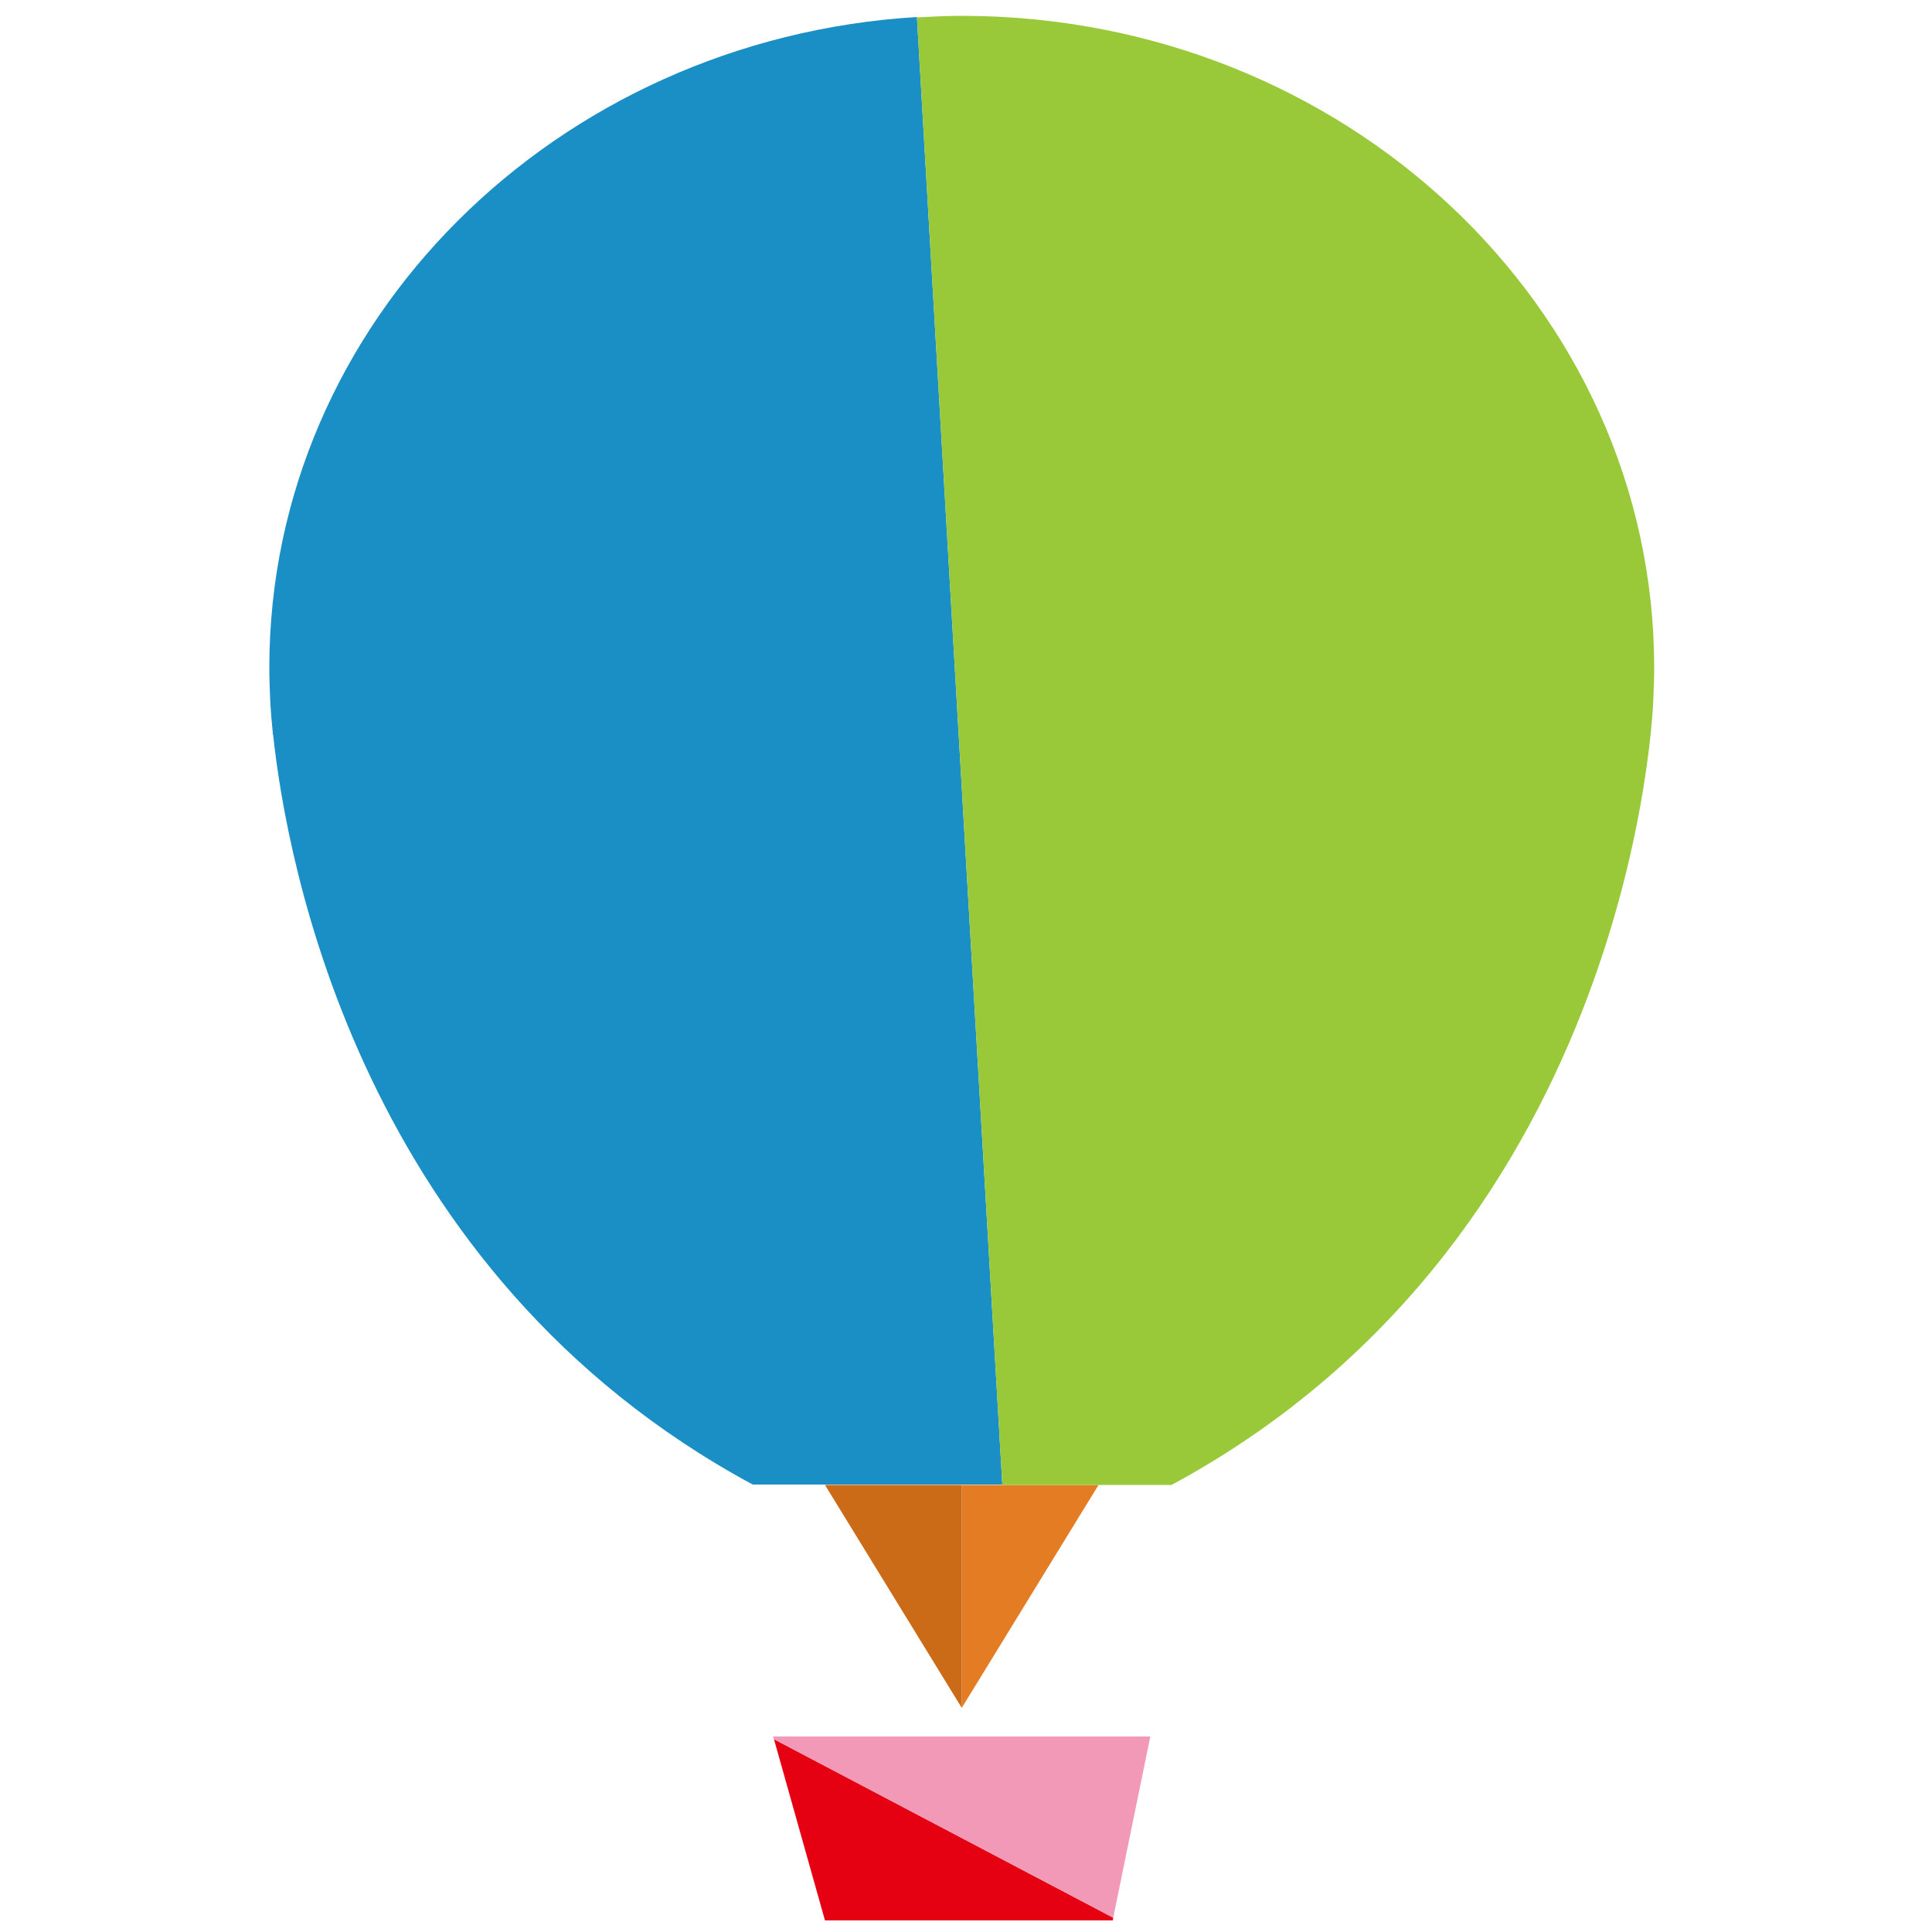 <?xml version="1.0" encoding="utf-8"?>
<!-- Generator: Adobe Illustrator 19.2.1, SVG Export Plug-In . SVG Version: 6.00 Build 0)  -->
<svg version="1.1" id="图层_1" xmlns="http://www.w3.org/2000/svg" xmlns:xlink="http://www.w3.org/1999/xlink" x="0px" y="0px"
	 viewBox="0 0 500 500" style="enable-background:new 0 0 500 500;" xml:space="preserve">
<style type="text/css">
	.st0{fill:#E47C24;}
	.st1{fill:#CB6A17;}
	.st2{fill:#E50012;}
	.st3{fill:#F299B8;}
	.st4{fill:#1A8FC5;}
	.st5{fill:#99C938;}
</style>
<g>
	<polyline class="st0" points="284.3,384.3 248.9,384.3 248.9,442 	"/>
</g>
<g>
	<polyline class="st1" points="213.5,384.3 248.9,384.3 248.9,442 	"/>
</g>
<g>
	<polygon class="st2" points="200.3,450.1 213.5,497 288,497 288.1,496.3 	"/>
</g>
<g>
	<polygon class="st3" points="297.7,449.4 200,449.4 200.3,450.1 288.1,496.3 	"/>
</g>
<g>
	<path class="st4" d="M69.7,172.8c0,2.6,0.1,5.2,0.2,7.7l0,0c0,0,0.1,3.3,0.7,9.2c0,0.2,0,0.4,0.1,0.6
		c3.5,32.7,22.6,139.1,124.1,193.9h49.8h4.3h4.5h6L237.3,4.4C143.8,10.1,69.7,83.3,69.7,172.8z"/>
</g>
<g>
	<path class="st5" d="M248.9,4.1L248.9,4.1c-3.9,0-7.7,0.2-11.6,0.4l22.1,379.8h43.8C424.1,319,427.9,180.6,427.9,180.6
		c0.1-2.6,0.2-5.2,0.2-7.8C428.1,79.6,347.9,4.1,248.9,4.1z"/>
</g>
</svg>
